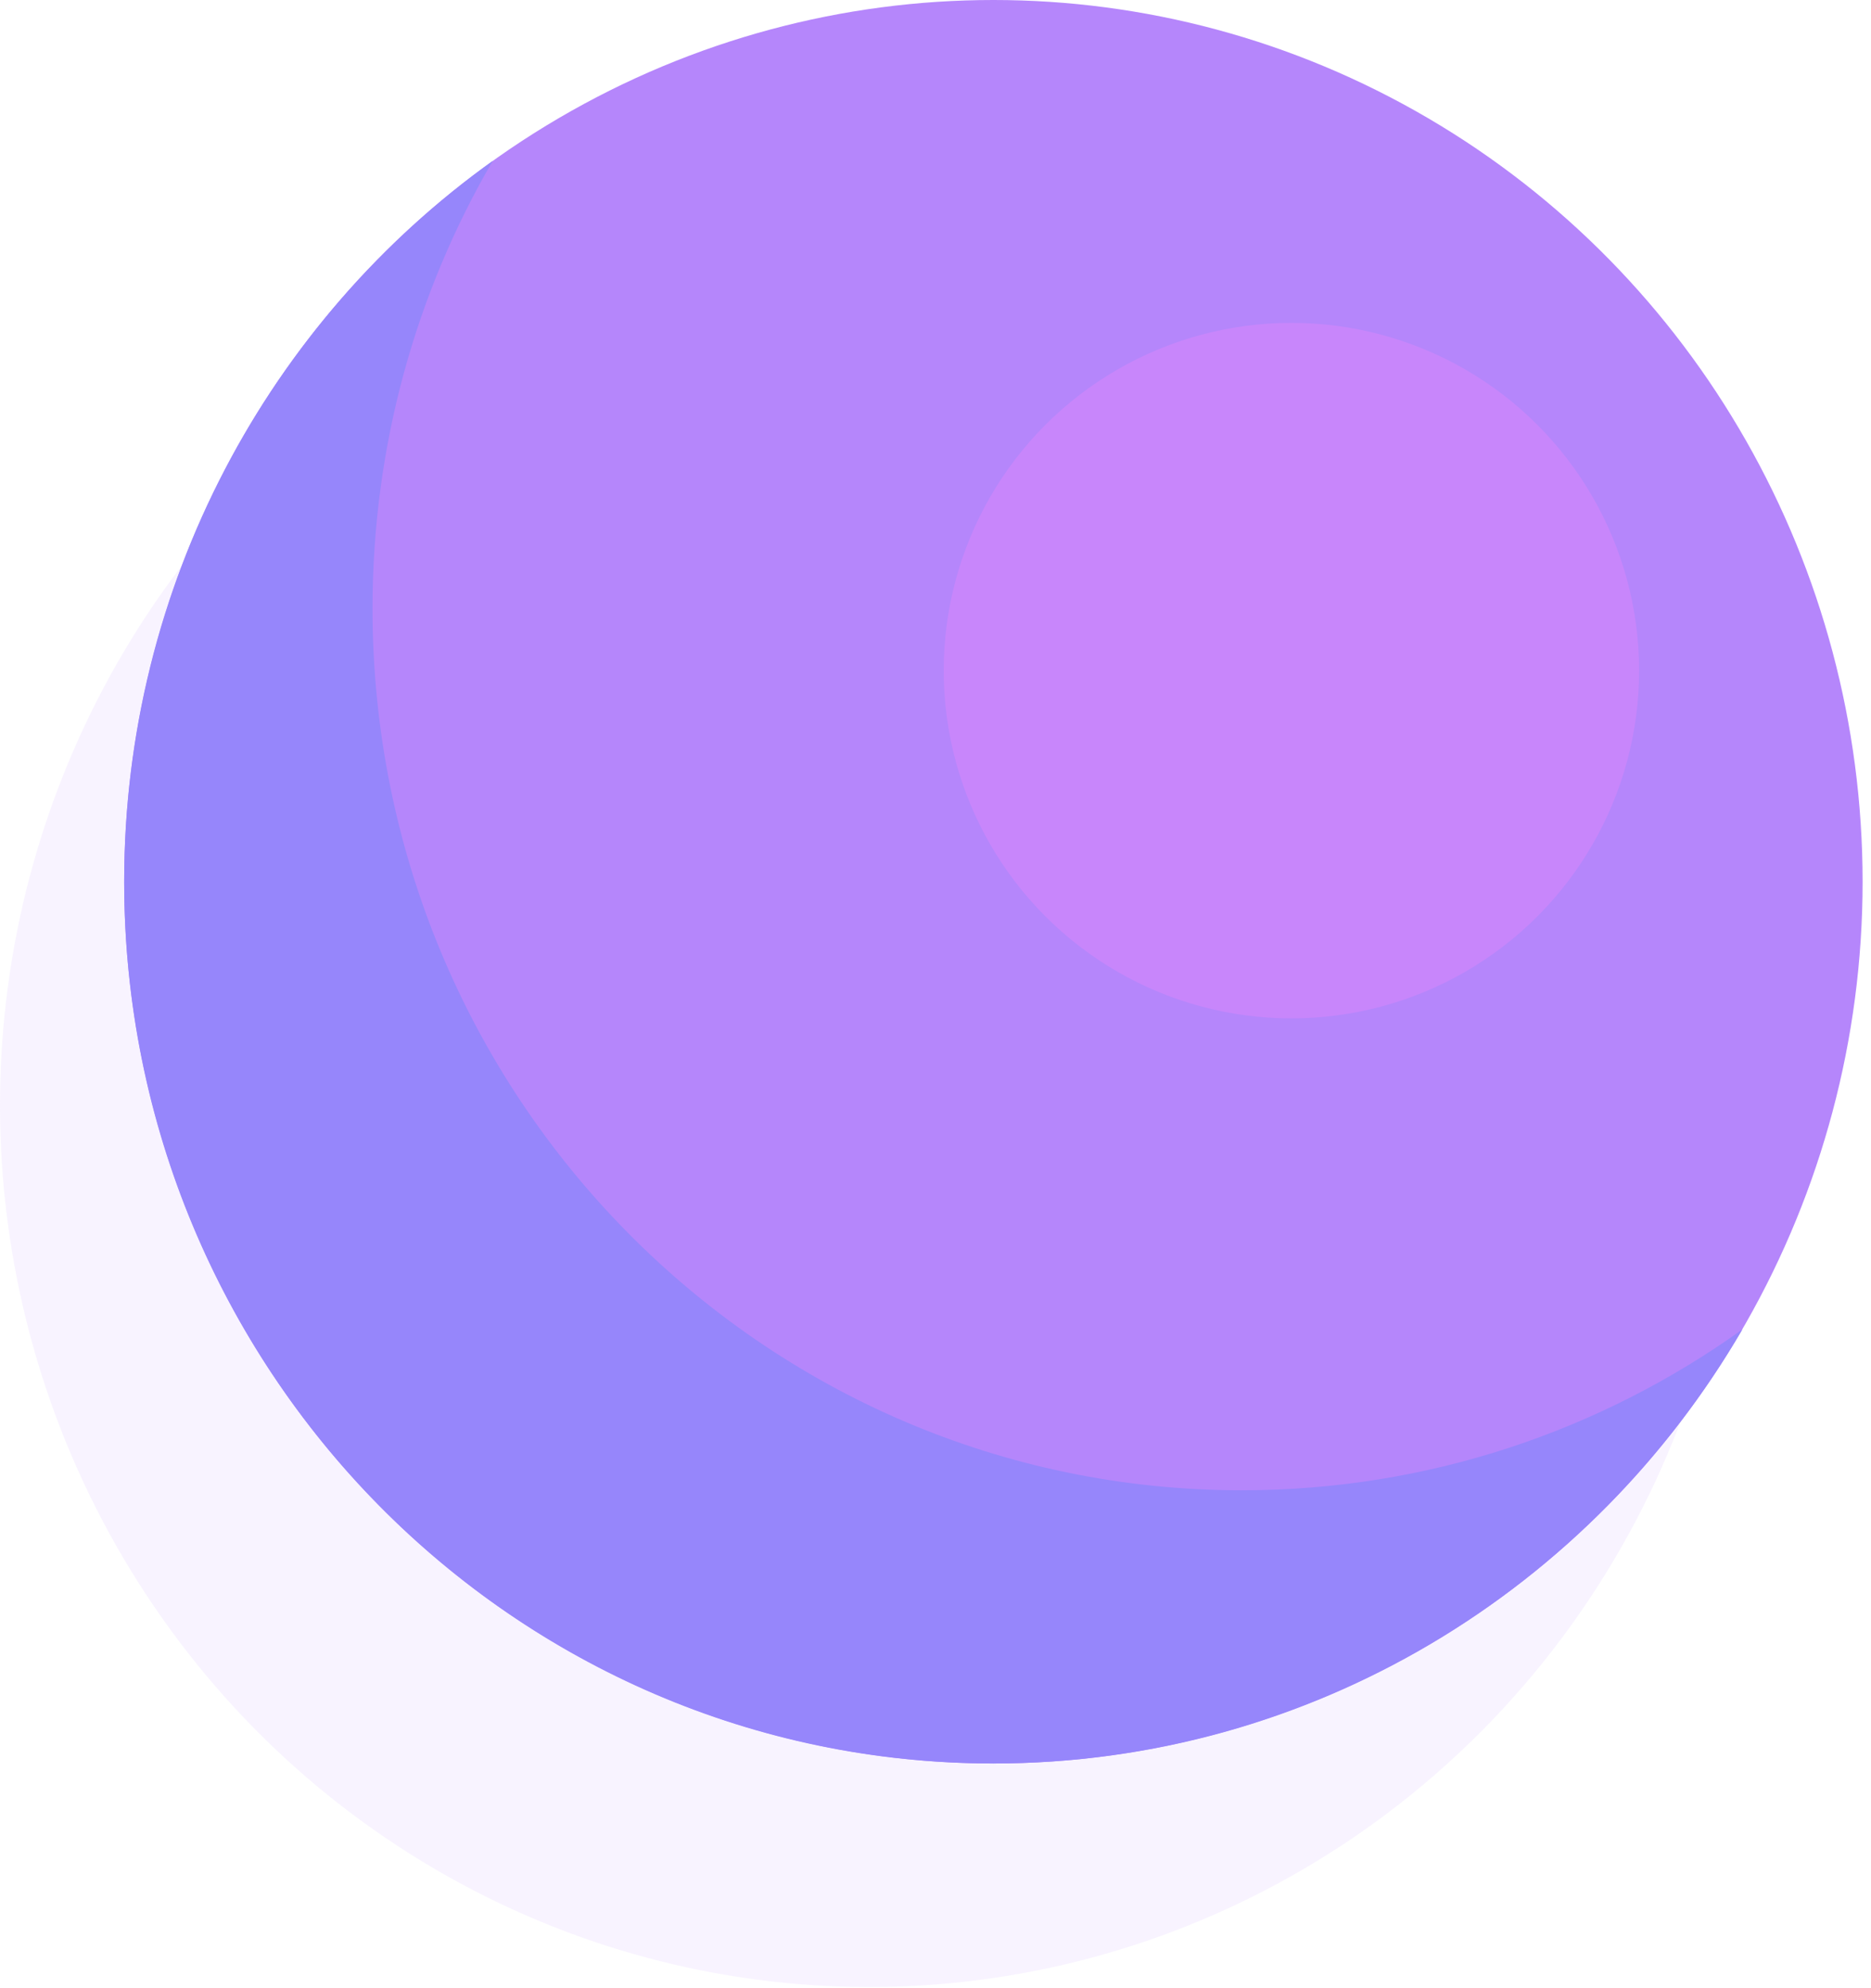 <svg width="96" height="102" viewBox="0 0 96 102" fill="none" xmlns="http://www.w3.org/2000/svg">
<ellipse cx="44.599" cy="56.704" rx="44.599" ry="45.236" fill="#B586FB" fill-opacity="0.1"/>
<ellipse cx="50.97" cy="45.236" rx="44.599" ry="45.236" fill="#B586FB"/>
<circle cx="66.261" cy="34.405" r="17.84" fill="#C886FB"/>
<path d="M89.402 68.202C82.14 73.401 73.278 76.456 63.713 76.456C39.081 76.456 19.114 56.203 19.114 31.22C19.114 22.836 21.362 14.986 25.281 8.254C13.842 16.444 6.371 29.955 6.371 45.236C6.371 70.22 26.339 90.473 50.97 90.473C67.336 90.473 81.644 81.531 89.402 68.202Z" fill="#9686FB"/>
</svg>
